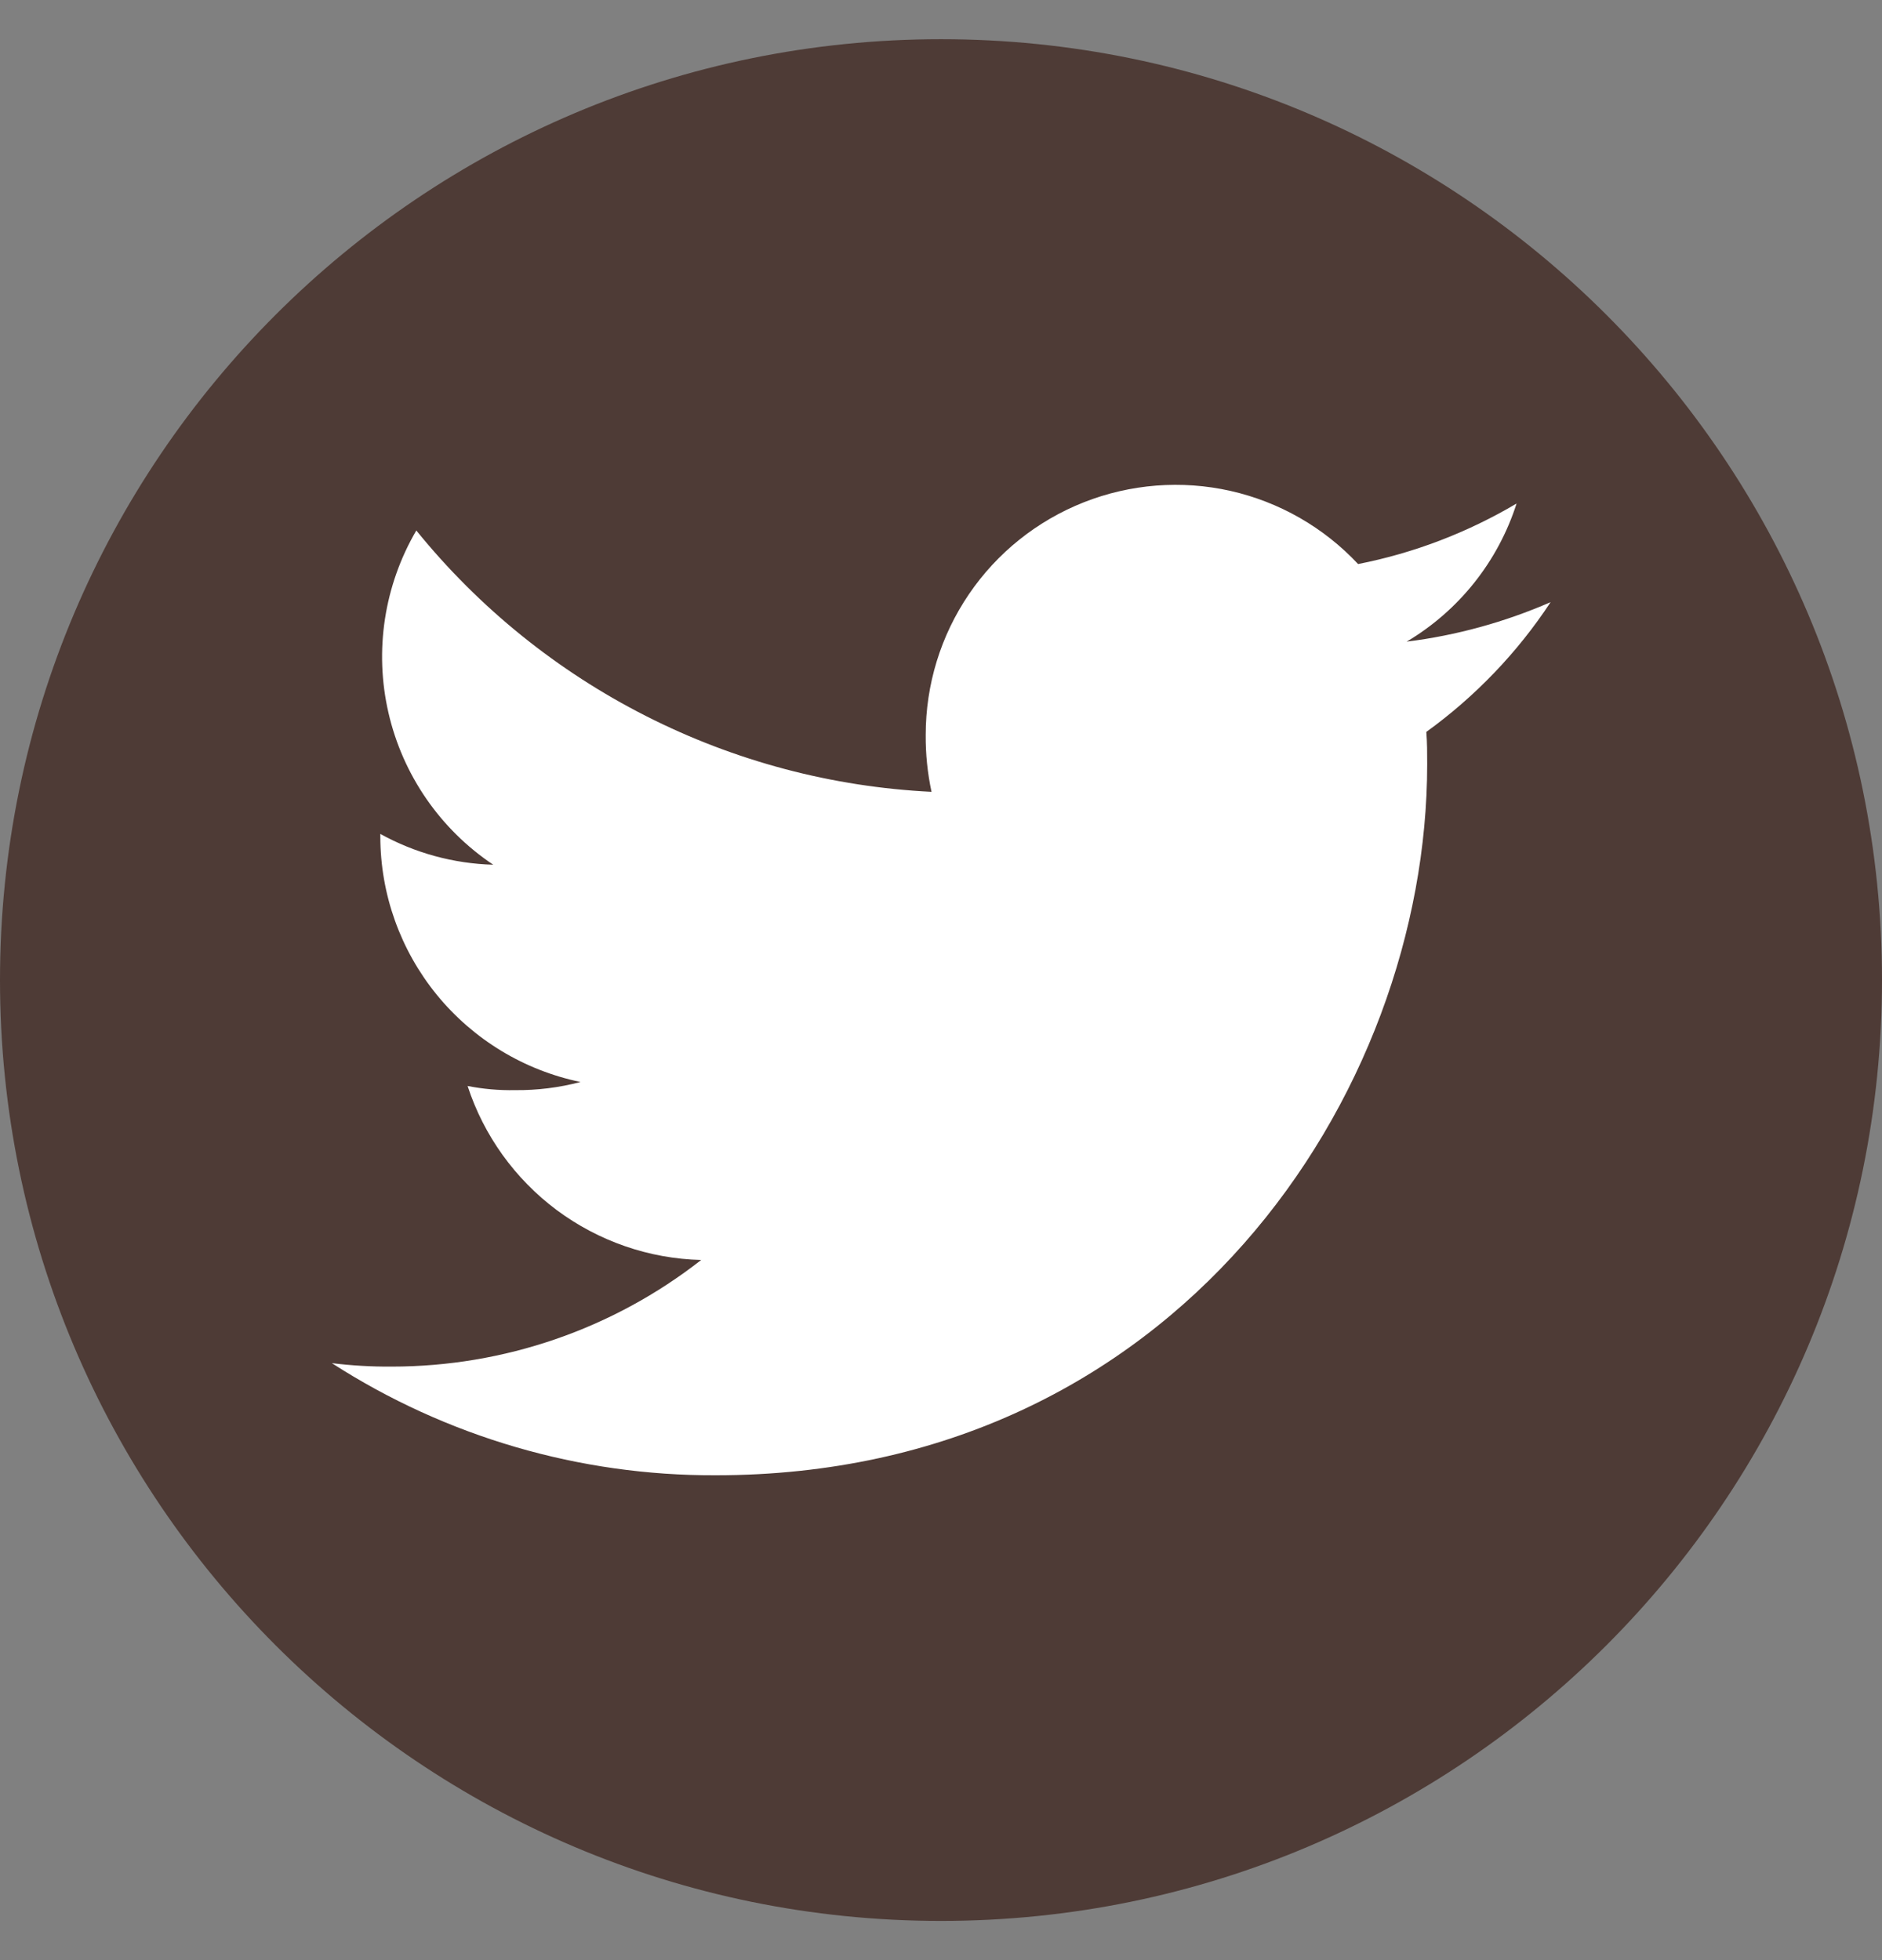 <svg width="24" height="25" viewBox="0 0 24 25" fill="none" xmlns="http://www.w3.org/2000/svg">
<rect x="0" y="0" width="24" height="25" fill="#808080" stroke="none"/>
<g id="twitter (5)" clip-path="url(#clip0_118_195)">
<g id="Layer 2">
<g id="Color">
<g id="04.Twitter">
<path id="Background" d="M12 24.5C18.627 24.5 24 19.127 24 12.5C24 5.873 18.627 0.5 12 0.5C5.373 0.5 0 5.873 0 12.5C0 19.127 5.373 24.5 12 24.5Z" fill="#4E3B36"/>
<path id="Icon" d="M19.774 7.68C19.189 7.935 18.571 8.105 17.938 8.184C18.605 7.788 19.104 7.161 19.34 6.422C18.715 6.792 18.032 7.054 17.319 7.194C16.882 6.727 16.315 6.402 15.691 6.261C15.067 6.121 14.415 6.172 13.82 6.407C13.226 6.642 12.715 7.05 12.356 7.579C11.996 8.108 11.805 8.733 11.805 9.373C11.803 9.617 11.828 9.86 11.879 10.099C10.611 10.037 9.371 9.708 8.239 9.133C7.107 8.559 6.108 7.752 5.309 6.766C4.899 7.467 4.771 8.3 4.954 9.092C5.136 9.884 5.614 10.577 6.29 11.029C5.785 11.015 5.291 10.88 4.85 10.636V10.671C4.851 11.406 5.106 12.119 5.571 12.689C6.036 13.258 6.683 13.651 7.403 13.8C7.13 13.872 6.849 13.907 6.568 13.904C6.365 13.908 6.162 13.89 5.963 13.851C6.169 14.483 6.567 15.036 7.1 15.434C7.634 15.831 8.277 16.054 8.942 16.07C7.815 16.952 6.426 17.43 4.995 17.43C4.74 17.432 4.485 17.417 4.232 17.386C5.691 18.326 7.392 18.823 9.127 18.816C14.993 18.816 18.2 13.958 18.2 9.747C18.2 9.606 18.2 9.471 18.189 9.335C18.813 8.884 19.351 8.323 19.774 7.68Z" fill="white"/>
</g>
</g>
</g>
</g>
<defs>
<clipPath id="clip0_118_195">
<rect width="24" height="24" fill="white" transform="translate(0 0.5)"/>
</clipPath>
</defs>
</svg>
